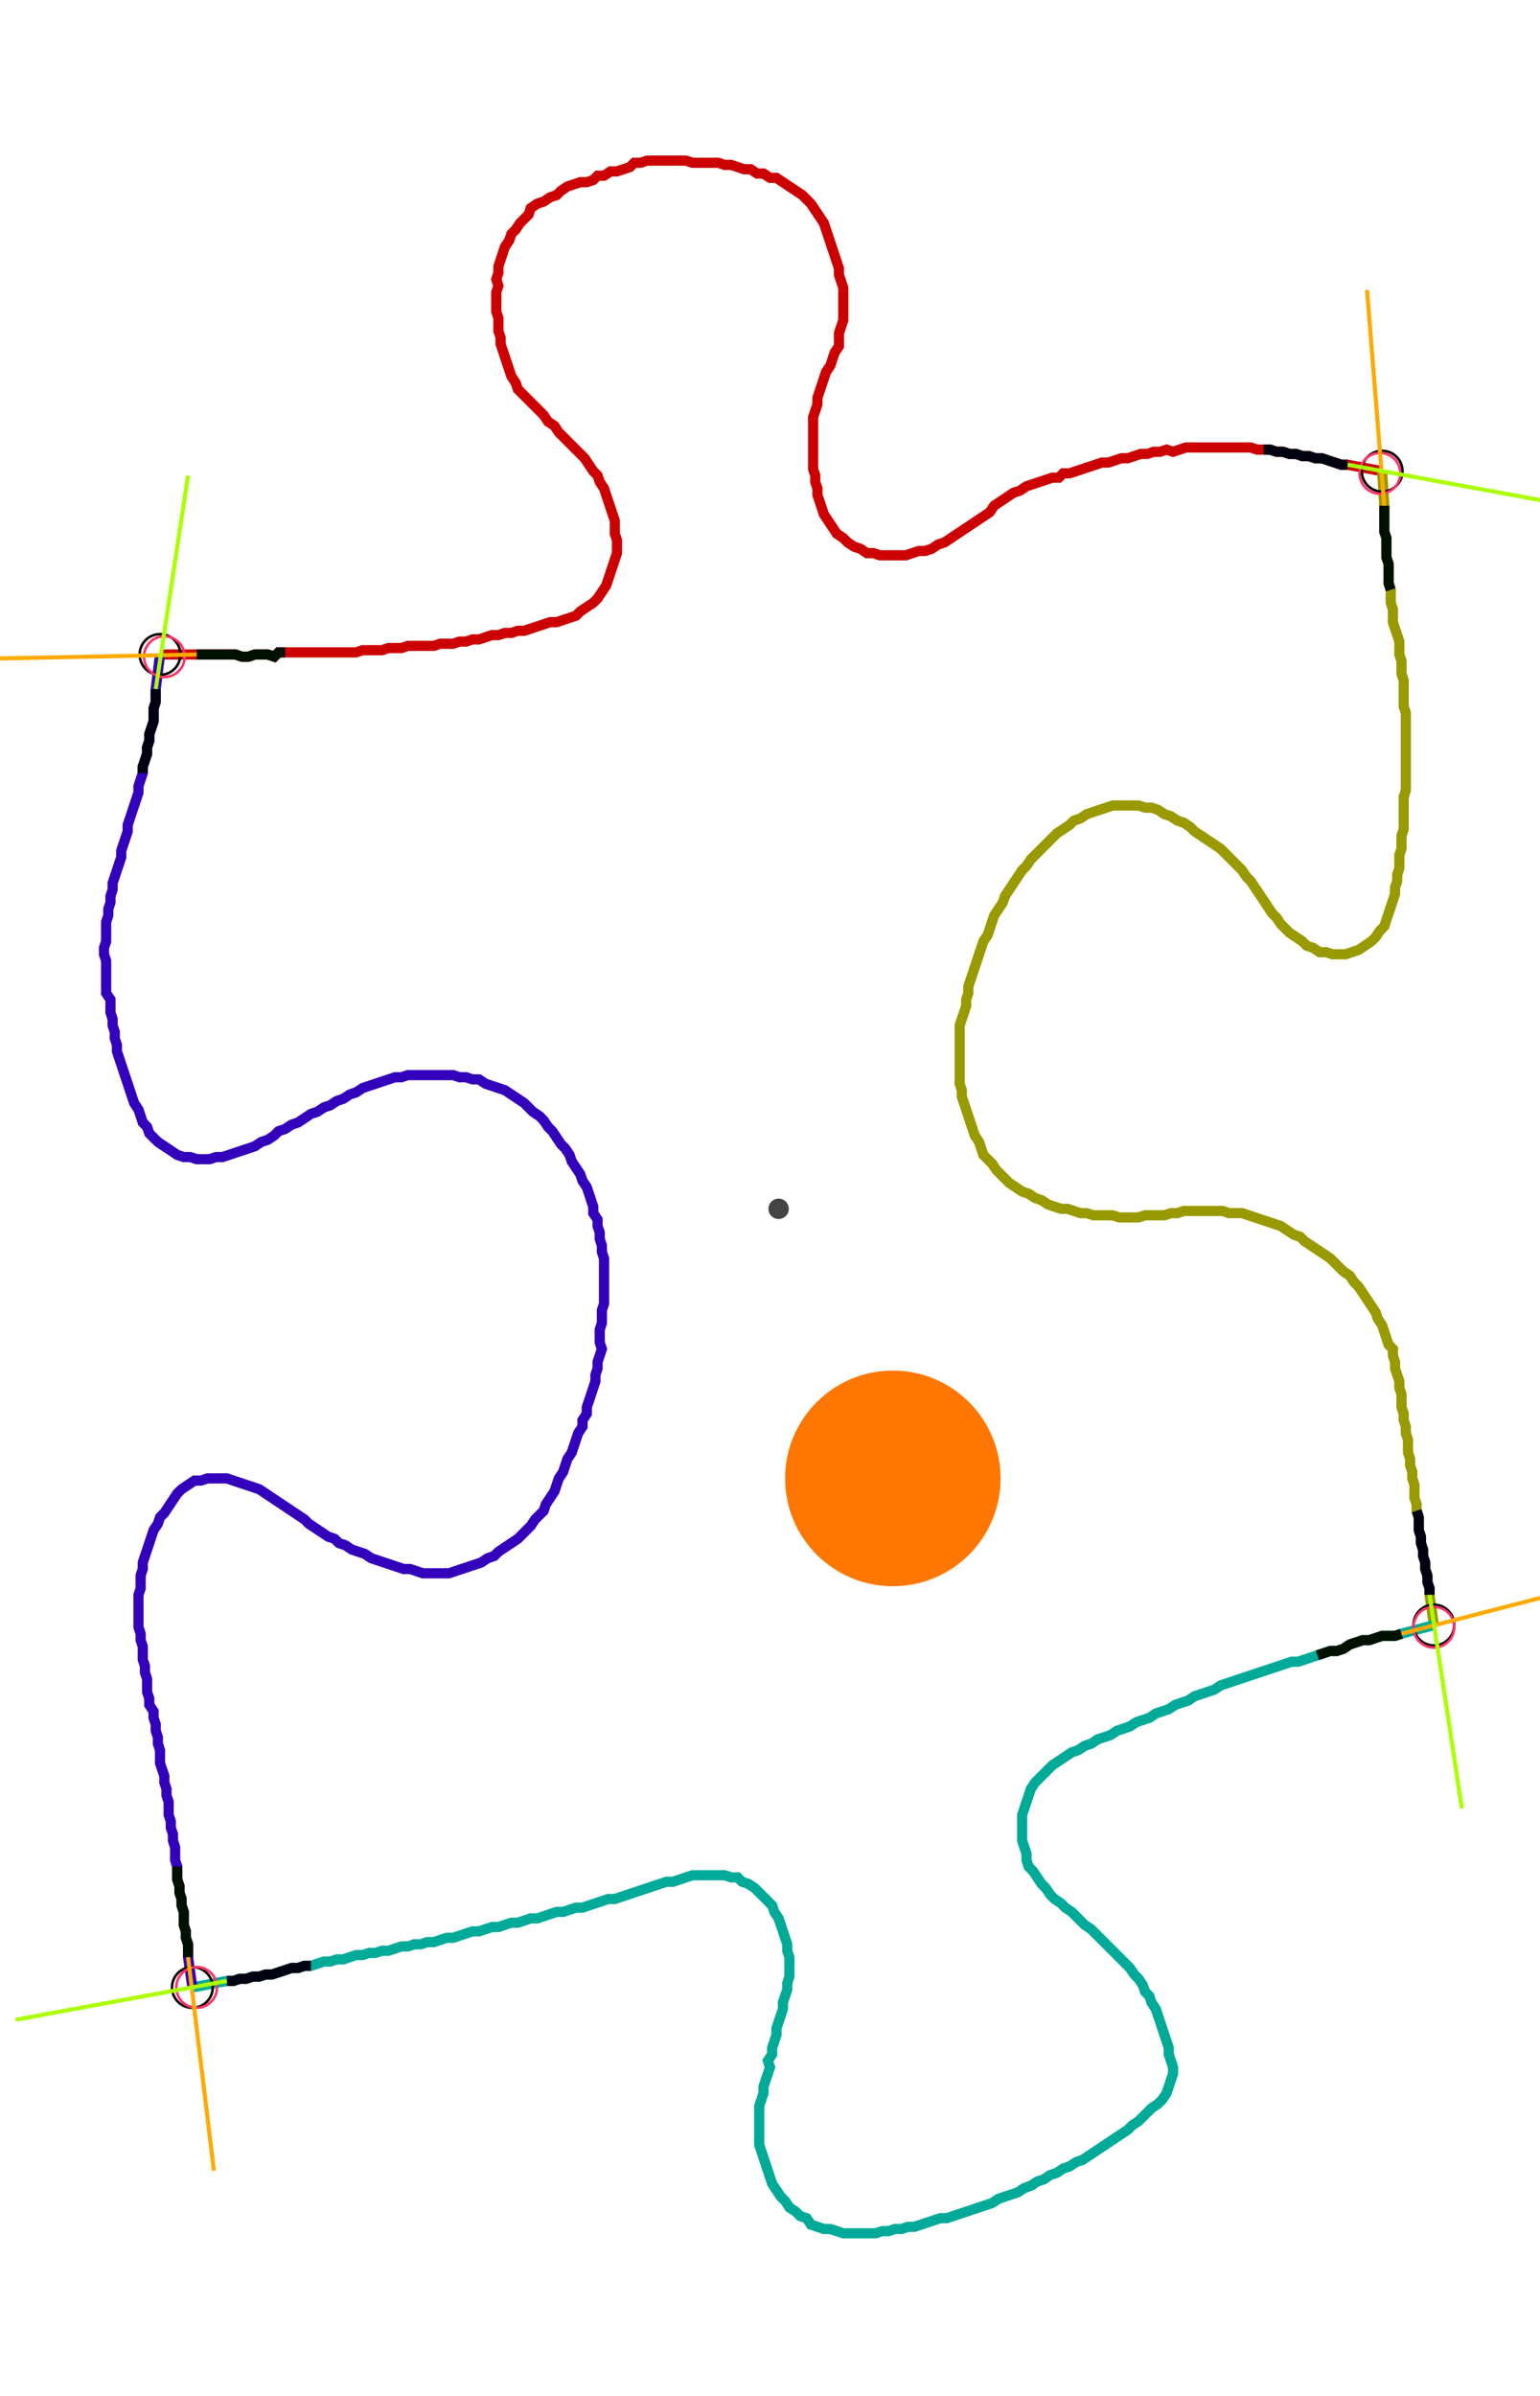 <?xml version="1.0" encoding="UTF-8" standalone="no"?><svg width="393.651" height="612.063" viewBox="-10 -10 151.217 224.021" xmlns="http://www.w3.org/2000/svg" xmlns:xlink="http://www.w3.org/1999/xlink"><polyline points="5.714,48.677 9.312,48.677 9.947,48.677 10.582,48.677 11.217,48.677 11.852,48.677 12.487,48.677 13.122,48.677 13.757,48.889 14.392,48.889 15.026,48.677 15.661,48.677 16.296,48.677 16.931,48.889 17.354,48.466 17.989,48.466 18.624,48.466 19.259,48.466 19.894,48.466 20.529,48.466 21.164,48.466 21.799,48.466 22.434,48.466 23.069,48.466 23.704,48.466 24.339,48.466 24.974,48.466 25.608,48.254 26.243,48.254 26.878,48.254 27.513,48.254 28.148,48.042 28.783,48.042 29.418,48.042 30.053,47.831 30.688,47.831 31.323,47.831 31.958,47.831 32.593,47.831 33.228,47.619 33.862,47.619 34.497,47.619 35.132,47.407 35.767,47.407 36.402,47.196 37.037,47.196 37.672,46.984 38.307,46.772 38.942,46.772 39.577,46.561 40.212,46.561 40.847,46.349 41.481,46.349 42.116,46.138 42.751,45.926 43.386,45.714 44.021,45.503 44.656,45.503 45.291,45.291 45.926,45.079 46.561,44.868 46.984,44.444 47.619,44.021 48.254,43.598 48.677,43.175 49.101,42.54 49.524,41.905 49.735,41.27 49.947,40.635 50.159,40.0 50.37,39.365 50.582,38.73 50.582,38.095 50.582,37.46 50.37,36.825 50.37,36.19 50.37,35.556 50.159,34.921 49.947,34.286 49.735,33.651 49.524,33.016 49.312,32.381 48.889,31.746 48.677,31.111 48.254,30.688 47.831,30.053 47.407,29.418 46.984,28.995 46.561,28.571 46.138,28.148 45.714,27.725 45.291,27.302 44.868,26.878 44.444,26.243 43.81,25.82 43.386,25.185 42.963,24.762 42.54,24.339 42.116,23.915 41.693,23.492 41.27,23.069 40.847,22.646 40.635,22.011 40.212,21.376 40.0,20.741 39.788,20.106 39.577,19.471 39.365,18.836 39.153,18.201 39.153,17.566 38.942,16.931 38.942,16.296 38.942,15.661 38.73,15.026 38.73,14.392 38.73,13.757 38.73,13.122 38.942,12.487 38.73,11.852 38.942,11.217 38.942,10.582 39.153,9.947 39.365,9.312 39.577,8.677 40.0,8.042 40.212,7.407 40.635,6.984 41.058,6.349 41.481,5.926 41.905,5.503 42.116,4.868 42.751,4.444 43.386,4.233 44.021,3.81 44.656,3.598 45.079,3.175 45.714,2.751 46.349,2.54 46.984,2.328 47.619,2.328 48.254,2.116 48.677,1.693 49.312,1.693 49.947,1.27 50.582,1.27 51.217,1.058 51.852,0.847 52.275,0.423 52.91,0.423 53.545,0.212 54.18,0.212 54.815,0.212 55.45,0.212 56.085,0.212 56.72,0.212 57.354,0.212 57.989,0.423 58.624,0.423 59.259,0.423 59.894,0.423 60.529,0.423 61.164,0.635 61.799,0.635 62.434,0.847 63.069,1.058 63.704,1.058 64.339,1.481 64.974,1.481 65.608,1.905 66.243,1.905 66.878,2.328 67.513,2.751 68.148,3.175 68.783,3.598 69.206,4.021 69.63,4.444 70.053,5.079 70.476,5.714 70.899,6.349 71.111,6.984 71.323,7.619 71.534,8.254 71.746,8.889 71.958,9.524 72.169,10.159 72.381,10.794 72.381,11.429 72.593,12.063 72.804,12.698 72.804,13.333 72.804,13.968 72.804,14.603 72.804,15.238 72.804,15.873 72.593,16.508 72.381,17.143 72.381,17.778 72.381,18.413 71.958,19.048 71.746,19.683 71.534,20.317 71.111,20.952 70.899,21.587 70.688,22.222 70.476,22.857 70.265,23.492 70.265,24.127 70.053,24.762 69.841,25.397 69.841,26.032 69.841,26.667 69.841,27.302 69.841,27.937 69.841,28.571 69.841,29.206 69.841,29.841 69.841,30.476 70.053,31.111 70.053,31.746 70.265,32.381 70.265,33.016 70.476,33.651 70.688,34.286 70.899,34.921 71.323,35.556 71.746,36.19 72.169,36.825 72.804,37.249 73.228,37.672 73.862,38.095 74.497,38.307 75.132,38.73 75.767,38.73 76.402,38.942 77.037,38.942 77.672,38.942 78.307,38.942 78.942,38.942 79.577,38.73 80.212,38.519 80.847,38.519 81.481,38.307 82.116,37.884 82.751,37.672 83.386,37.249 84.021,36.825 84.656,36.402 85.291,35.979 85.926,35.556 86.561,35.132 87.196,34.709 87.619,34.074 88.254,33.651 88.889,33.228 89.524,32.804 90.159,32.593 90.794,32.169 91.429,31.958 92.063,31.746 92.698,31.534 93.333,31.323 93.968,31.323 94.392,30.899 95.026,30.899 95.661,30.688 96.296,30.476 96.931,30.265 97.566,30.053 98.201,29.841 98.836,29.841 99.471,29.63 100.106,29.418 100.741,29.418 101.376,29.206 102.011,28.995 102.646,28.995 103.28,28.783 103.915,28.783 104.55,28.571 105.185,28.783 105.82,28.571 106.455,28.36 107.09,28.36 107.725,28.36 108.36,28.36 108.995,28.36 109.63,28.36 110.265,28.36 110.899,28.36 111.534,28.36 112.169,28.36 112.804,28.36 113.439,28.571 114.074,28.571 114.709,28.571 115.344,28.783 115.979,28.783 116.614,28.995 117.249,28.995 117.884,29.206 118.519,29.206 119.153,29.418 119.788,29.418 120.423,29.63 121.058,29.841 121.693,30.053 122.328,30.053 125.714,30.688" style="fill:none; stroke:#cc0000; stroke-width:1.0"  /><polyline points="125.714,30.688 125.926,34.074 125.926,34.709 125.926,35.344 125.926,35.979 125.926,36.614 126.138,37.249 126.138,37.884 126.138,38.519 126.138,39.153 126.349,39.788 126.349,40.423 126.349,41.058 126.349,41.693 126.561,42.328 126.561,42.963 126.561,43.598 126.772,44.233 126.772,44.868 126.772,45.503 126.984,46.138 127.196,46.772 127.407,47.407 127.407,48.042 127.407,48.677 127.619,49.312 127.619,49.947 127.619,50.582 127.831,51.217 127.831,51.852 127.831,52.487 127.831,53.122 127.831,53.757 128.042,54.392 128.042,55.026 128.042,55.661 128.042,56.296 128.042,56.931 128.042,57.566 128.042,58.201 128.042,58.836 128.042,59.471 128.042,60.106 128.042,60.741 128.042,61.376 128.042,62.011 127.831,62.646 127.831,63.28 127.831,63.915 127.831,64.55 127.831,65.185 127.831,65.82 127.619,66.455 127.619,67.09 127.619,67.725 127.407,68.36 127.407,68.995 127.407,69.63 127.196,70.265 127.196,70.899 126.984,71.534 126.984,72.169 126.772,72.804 126.561,73.439 126.349,74.074 126.138,74.709 125.926,75.344 125.503,75.767 125.079,76.402 124.656,76.825 124.021,77.249 123.386,77.672 122.751,77.884 122.116,78.095 121.481,78.095 120.847,78.095 120.212,77.884 119.577,77.884 118.942,77.46 118.307,77.249 117.884,76.825 117.249,76.402 116.614,75.979 116.19,75.556 115.767,75.132 115.344,74.497 114.921,74.074 114.497,73.439 114.074,72.804 113.651,72.169 113.228,71.534 112.804,70.899 112.381,70.476 111.958,69.841 111.534,69.418 111.111,68.995 110.688,68.571 110.265,68.148 109.841,67.725 109.206,67.302 108.571,66.878 107.937,66.455 107.302,66.032 106.878,65.608 106.243,65.185 105.608,64.974 104.974,64.55 104.339,64.339 103.704,63.915 103.069,63.704 102.434,63.704 101.799,63.492 101.164,63.492 100.529,63.492 99.894,63.492 99.259,63.492 98.624,63.704 97.989,63.915 97.354,64.127 96.72,64.339 96.085,64.762 95.45,64.974 95.026,65.397 94.392,65.82 93.757,66.243 93.333,66.667 92.91,67.09 92.487,67.513 92.063,67.937 91.64,68.36 91.217,68.783 90.794,69.418 90.37,69.841 89.947,70.476 89.524,71.111 89.101,71.746 88.677,72.381 88.466,73.016 88.042,73.651 87.619,74.286 87.407,74.921 87.196,75.556 86.984,76.19 86.561,76.825 86.349,77.46 86.138,78.095 85.926,78.73 85.714,79.365 85.503,80.0 85.291,80.635 85.079,81.27 85.079,81.905 84.868,82.54 84.868,83.175 84.656,83.81 84.444,84.444 84.233,85.079 84.233,85.714 84.233,86.349 84.233,86.984 84.233,87.619 84.233,88.254 84.233,88.889 84.233,89.524 84.233,90.159 84.233,90.794 84.444,91.429 84.444,92.063 84.656,92.698 84.868,93.333 85.079,93.968 85.291,94.603 85.503,95.238 85.714,95.873 86.138,96.508 86.349,97.143 86.561,97.778 86.984,98.201 87.407,98.624 87.831,99.259 88.254,99.683 88.677,100.106 89.101,100.529 89.735,100.952 90.37,101.376 91.005,101.587 91.64,102.011 92.275,102.222 92.91,102.646 93.545,102.857 94.18,103.069 94.815,103.069 95.45,103.28 96.085,103.492 96.72,103.492 97.354,103.704 97.989,103.704 98.624,103.704 99.259,103.704 99.894,103.915 100.529,103.915 101.164,103.915 101.799,103.915 102.434,103.704 103.069,103.704 103.704,103.704 104.339,103.704 104.974,103.492 105.608,103.492 106.243,103.28 106.878,103.28 107.513,103.28 108.148,103.28 108.783,103.28 109.418,103.28 110.053,103.28 110.688,103.492 111.323,103.492 111.958,103.492 112.593,103.704 113.228,103.915 113.862,104.127 114.497,104.339 115.132,104.55 115.767,104.762 116.402,105.185 117.037,105.608 117.672,105.82 118.095,106.243 118.73,106.667 119.365,107.09 120,107.513 120.635,107.937 121.058,108.36 121.481,108.783 121.905,109.206 122.54,109.63 122.963,110.265 123.386,110.688 123.81,111.323 124.233,111.958 124.656,112.593 125.079,113.228 125.291,113.862 125.714,114.497 125.926,115.132 126.138,115.767 126.349,116.402 126.772,116.825 126.772,117.46 126.984,118.095 126.984,118.73 127.196,119.365 127.407,120 127.407,120.635 127.619,121.27 127.619,121.905 127.619,122.54 127.831,123.175 127.831,123.81 128.042,124.444 128.042,125.079 128.254,125.714 128.254,126.349 128.254,126.984 128.466,127.619 128.466,128.254 128.677,128.889 128.677,129.524 128.889,130.159 128.889,130.794 128.889,131.429 129.101,132.063 129.101,132.698 129.312,133.333 129.312,133.968 129.312,134.603 129.524,135.238 129.524,135.873 129.735,136.508 129.735,137.143 129.947,137.778 129.947,138.413 130.159,139.048 130.159,139.683 130.37,140.317 130.37,140.952 130.794,143.915" style="fill:none; stroke:#999900; stroke-width:1.0"  /><polyline points="130.794,143.915 127.619,144.762 126.984,144.974 126.349,144.974 125.714,144.974 125.079,145.185 124.444,145.397 123.81,145.397 123.175,145.608 122.54,145.82 121.905,146.243 121.27,146.455 120.635,146.455 120,146.667 119.365,146.878 118.73,147.09 118.095,147.302 117.46,147.513 116.825,147.513 116.19,147.725 115.556,147.937 114.921,148.148 114.286,148.36 113.651,148.571 113.016,148.783 112.381,148.995 111.746,149.206 111.111,149.418 110.476,149.63 109.841,149.841 109.206,150.265 108.571,150.476 107.937,150.688 107.302,150.899 106.667,151.323 106.032,151.534 105.397,151.746 104.762,152.169 104.127,152.381 103.492,152.593 102.857,153.016 102.222,153.228 101.587,153.439 100.952,153.862 100.317,154.074 99.683,154.286 99.048,154.709 98.413,154.921 97.778,155.132 97.143,155.556 96.508,155.767 95.873,156.19 95.238,156.402 94.603,156.825 93.968,157.249 93.333,157.672 92.91,158.095 92.487,158.519 92.063,158.942 91.64,159.365 91.217,160.0 91.005,160.635 90.794,161.27 90.582,161.905 90.37,162.54 90.37,163.175 90.37,163.81 90.37,164.444 90.37,165.079 90.582,165.714 90.794,166.349 90.794,166.984 91.005,167.619 91.429,168.042 91.852,168.677 92.275,169.312 92.698,169.735 93.122,170.37 93.545,170.794 94.18,171.217 94.603,171.64 95.238,172.063 95.661,172.487 96.085,172.91 96.508,173.333 97.143,173.757 97.566,174.18 97.989,174.603 98.413,175.026 98.836,175.45 99.259,175.873 99.683,176.296 100.106,176.72 100.529,177.143 100.952,177.566 101.376,178.201 101.799,178.624 102.222,179.259 102.434,179.894 102.857,180.317 103.069,180.952 103.492,181.587 103.704,182.222 103.915,182.857 104.127,183.492 104.339,184.127 104.55,184.762 104.762,185.397 104.762,186.032 104.974,186.667 105.185,187.302 105.185,187.937 104.974,188.571 104.762,189.206 104.55,189.841 104.127,190.476 103.704,190.899 103.069,191.323 102.646,191.746 102.222,192.169 101.799,192.593 101.164,193.016 100.741,193.439 100.106,193.862 99.471,194.286 98.836,194.709 98.201,195.132 97.566,195.556 96.931,195.979 96.296,196.402 95.661,196.614 95.026,197.037 94.392,197.249 93.757,197.672 93.122,197.884 92.487,198.307 91.852,198.519 91.217,198.942 90.582,199.153 89.947,199.577 89.312,199.788 88.677,200 88.042,200.212 87.407,200.635 86.772,200.847 86.138,201.058 85.503,201.27 84.868,201.481 84.233,201.693 83.598,201.905 82.963,202.116 82.328,202.116 81.693,202.328 81.058,202.54 80.423,202.751 79.788,202.963 79.153,202.963 78.519,203.175 77.884,203.175 77.249,203.386 76.614,203.386 75.979,203.598 75.344,203.598 74.709,203.598 74.074,203.598 73.439,203.598 72.804,203.598 72.169,203.386 71.534,203.175 70.899,203.175 70.265,202.963 69.63,202.751 69.206,202.116 68.571,201.905 68.148,201.481 67.513,201.058 67.09,200.423 66.667,200 66.243,199.365 65.82,198.73 65.608,198.095 65.397,197.46 65.185,196.825 64.974,196.19 64.762,195.556 64.55,194.921 64.55,194.286 64.55,193.651 64.55,193.016 64.55,192.381 64.55,191.746 64.55,191.111 64.762,190.476 64.974,189.841 64.974,189.206 65.185,188.571 65.397,187.937 65.608,187.302 65.397,186.667 65.82,186.032 65.82,185.397 66.032,184.762 66.243,184.127 66.243,183.492 66.455,182.857 66.667,182.222 66.878,181.587 66.878,180.952 67.09,180.317 67.302,179.683 67.302,179.048 67.513,178.413 67.513,177.778 67.513,177.143 67.513,176.508 67.302,175.873 67.302,175.238 67.09,174.603 66.878,173.968 66.667,173.333 66.455,172.698 66.032,172.063 65.82,171.429 65.397,171.005 64.974,170.582 64.55,170.159 64.127,169.735 63.492,169.312 62.857,169.101 62.434,168.677 61.799,168.677 61.164,168.466 60.529,168.466 59.894,168.466 59.259,168.466 58.624,168.466 57.989,168.466 57.354,168.677 56.72,168.889 56.085,169.101 55.45,169.101 54.815,169.312 54.18,169.524 53.545,169.735 52.91,169.947 52.275,170.159 51.64,170.37 51.005,170.582 50.37,170.794 49.735,170.794 49.101,171.005 48.466,171.217 47.831,171.429 47.196,171.64 46.561,171.64 45.926,171.852 45.291,172.063 44.656,172.063 44.021,172.275 43.386,172.487 42.751,172.698 42.116,172.698 41.481,172.91 40.847,173.122 40.212,173.122 39.577,173.333 38.942,173.545 38.307,173.545 37.672,173.757 37.037,173.968 36.402,173.968 35.767,174.18 35.132,174.392 34.497,174.603 33.862,174.603 33.228,174.815 32.593,175.026 31.958,175.026 31.323,175.238 30.688,175.238 30.053,175.45 29.418,175.45 28.783,175.661 28.148,175.873 27.513,175.873 26.878,176.085 26.243,176.085 25.608,176.296 24.974,176.296 24.339,176.508 23.704,176.72 23.069,176.72 22.434,176.931 21.799,176.931 21.164,177.143 20.529,177.354 19.894,177.354 19.259,177.566 18.624,177.566 17.989,177.778 17.354,177.989 16.72,178.201 16.085,178.201 15.45,178.413 14.815,178.413 14.18,178.624 13.545,178.624 12.91,178.836 12.275,178.836 8.889,179.471" style="fill:none; stroke:#00aa99; stroke-width:1.0"  /><polyline points="8.889,179.471 8.466,176.508 8.466,175.873 8.466,175.238 8.254,174.603 8.254,173.968 8.042,173.333 8.042,172.698 8.042,172.063 7.831,171.429 7.831,170.794 7.619,170.159 7.619,169.524 7.407,168.889 7.407,168.254 7.407,167.619 7.196,166.984 7.196,166.349 7.196,165.714 6.984,165.079 6.984,164.444 6.772,163.81 6.772,163.175 6.561,162.54 6.561,161.905 6.561,161.27 6.349,160.635 6.349,160.0 6.138,159.365 6.138,158.73 5.926,158.095 5.714,157.46 5.714,156.825 5.714,156.19 5.503,155.556 5.503,154.921 5.291,154.286 5.291,153.651 5.079,153.016 5.079,152.381 4.656,151.746 4.656,151.111 4.444,150.476 4.444,149.841 4.444,149.206 4.233,148.571 4.233,147.937 4.021,147.302 4.021,146.667 4.021,146.032 3.81,145.397 3.81,144.762 3.598,144.127 3.598,143.492 3.598,142.857 3.598,142.222 3.598,141.587 3.598,140.952 3.81,140.317 3.81,139.683 3.81,139.048 4.021,138.413 4.021,137.778 4.233,137.143 4.444,136.508 4.656,135.873 4.868,135.238 5.079,134.603 5.503,133.968 5.714,133.333 6.138,132.91 6.561,132.275 6.984,131.64 7.407,131.005 7.831,130.582 8.466,130.159 9.101,129.735 9.735,129.735 10.37,129.524 11.005,129.524 11.64,129.524 12.275,129.524 12.91,129.735 13.545,129.947 14.18,130.159 14.815,130.37 15.45,130.582 16.085,131.005 16.72,131.429 17.354,131.852 17.989,132.275 18.624,132.698 19.259,133.122 19.894,133.545 20.317,133.968 20.952,134.392 21.587,134.815 22.222,135.238 22.857,135.45 23.28,135.873 23.915,136.085 24.55,136.508 25.185,136.72 25.82,136.931 26.455,137.354 27.09,137.566 27.725,137.778 28.36,137.989 28.995,138.201 29.63,138.413 30.265,138.413 30.899,138.624 31.534,138.836 32.169,138.836 32.804,138.836 33.439,138.836 34.074,138.836 34.709,138.624 35.344,138.413 35.979,138.201 36.614,137.989 37.249,137.778 37.884,137.354 38.519,137.143 38.942,136.72 39.577,136.296 40.212,135.873 40.847,135.45 41.27,135.026 41.693,134.603 42.116,134.18 42.54,133.545 42.963,133.122 43.386,132.698 43.598,132.063 44.021,131.429 44.444,130.794 44.656,130.159 44.868,129.524 45.291,128.889 45.503,128.254 45.714,127.619 46.138,126.984 46.349,126.349 46.561,125.714 46.772,125.079 47.196,124.444 47.196,123.81 47.619,123.175 47.619,122.54 47.831,121.905 48.042,121.27 48.254,120.635 48.466,120 48.466,119.365 48.677,118.73 48.677,118.095 48.889,117.46 49.101,116.825 48.889,116.19 48.889,115.556 48.889,114.921 49.101,114.286 49.101,113.651 49.101,113.016 49.312,112.381 49.312,111.746 49.312,111.111 49.312,110.476 49.312,109.841 49.312,109.206 49.312,108.571 49.312,107.937 49.101,107.302 49.101,106.667 48.889,106.032 48.889,105.397 48.677,104.762 48.677,104.127 48.254,103.492 48.254,102.857 48.042,102.222 47.831,101.587 47.619,100.952 47.196,100.317 46.984,99.683 46.561,99.048 46.138,98.413 45.926,97.778 45.503,97.143 45.079,96.72 44.656,96.085 44.233,95.45 43.81,95.026 43.386,94.392 42.963,93.968 42.328,93.545 41.905,93.122 41.481,92.698 40.847,92.275 40.212,91.852 39.577,91.429 38.942,91.217 38.307,91.005 37.672,90.794 37.037,90.37 36.402,90.37 35.767,90.159 35.132,90.159 34.497,89.947 33.862,89.947 33.228,89.947 32.593,89.947 31.958,89.947 31.323,89.947 30.688,89.947 30.053,89.947 29.418,90.159 28.783,90.159 28.148,90.37 27.513,90.582 26.878,90.794 26.243,91.005 25.608,91.217 24.974,91.64 24.339,91.852 23.704,92.275 23.069,92.487 22.434,92.91 21.799,93.122 21.164,93.545 20.529,93.757 19.894,94.18 19.259,94.603 18.624,94.815 17.989,95.238 17.354,95.45 16.931,95.873 16.296,96.296 15.661,96.508 15.026,96.931 14.392,97.143 13.757,97.354 13.122,97.566 12.487,97.778 11.852,97.989 11.217,97.989 10.582,98.201 9.947,98.201 9.312,98.201 8.677,97.989 8.042,97.989 7.407,97.778 6.772,97.354 6.138,96.931 5.503,96.508 5.079,96.085 4.656,95.661 4.444,95.026 4.021,94.603 3.81,93.968 3.598,93.333 3.175,92.698 2.963,92.063 2.751,91.429 2.54,90.794 2.328,90.159 2.116,89.524 1.905,88.889 1.693,88.254 1.481,87.619 1.481,86.984 1.27,86.349 1.27,85.714 1.058,85.079 1.058,84.444 0.847,83.81 0.847,83.175 0.847,82.54 0.423,81.905 0.423,81.27 0.423,80.635 0.423,80.0 0.423,79.365 0.423,78.73 0.212,78.095 0.212,77.46 0.423,76.825 0.423,76.19 0.423,75.556 0.423,74.921 0.635,74.286 0.635,73.651 0.847,73.016 0.847,72.381 1.058,71.746 1.058,71.111 1.27,70.476 1.481,69.841 1.693,69.206 1.905,68.571 1.905,67.937 2.116,67.302 2.328,66.667 2.54,66.032 2.54,65.397 2.751,64.762 2.963,64.127 3.175,63.492 3.386,62.857 3.598,62.222 3.598,61.587 3.81,60.952 4.021,60.317 4.021,59.683 4.233,59.048 4.444,58.413 4.444,57.778 4.656,57.143 4.656,56.508 4.868,55.873 5.079,55.238 5.079,54.603 5.079,53.968 5.291,53.333 5.291,52.698 5.291,52.063 5.714,48.677" style="fill:none; stroke:#3300bb; stroke-width:1.0"  /><circle cx="5.714" cy="48.677" r="2.0" style="fill:none; stroke:#000000aa; stroke-width:0.25" /><circle cx="125.714" cy="30.688" r="2.0" style="fill:none; stroke:#000000aa; stroke-width:0.25" /><circle cx="130.794" cy="143.915" r="2.0" style="fill:none; stroke:#000000aa; stroke-width:0.25" /><circle cx="8.889" cy="179.471" r="2.0" style="fill:none; stroke:#000000aa; stroke-width:0.25" /><circle cx="6.138" cy="48.889" r="2.0" style="fill:none; stroke:#ff3366aa; stroke-width:0.25" /><circle cx="125.503" cy="30.899" r="2.0" style="fill:none; stroke:#ff3366aa; stroke-width:0.25" /><circle cx="130.794" cy="144.127" r="2.0" style="fill:none; stroke:#ff3366aa; stroke-width:0.25" /><circle cx="9.312" cy="179.471" r="2.0" style="fill:none; stroke:#ff3366aa; stroke-width:0.25" /><polyline points="17.989,48.466 17.354,48.466 16.931,48.889 16.296,48.677 15.661,48.677 15.026,48.677 14.392,48.889 13.757,48.889 13.122,48.677 12.487,48.677 11.852,48.677 11.217,48.677 10.582,48.677 9.947,48.677 9.312,48.677" style="fill:none; stroke:#001100; stroke-width:1.0" /><polyline points="4.021,60.317 4.021,59.683 4.233,59.048 4.444,58.413 4.444,57.778 4.656,57.143 4.656,56.508 4.868,55.873 5.079,55.238 5.079,54.603 5.079,53.968 5.291,53.333 5.291,52.698 5.291,52.063" style="fill:none; stroke:#000011; stroke-width:1.0" /><polyline points="126.561,42.328 126.349,41.693 126.349,41.058 126.349,40.423 126.349,39.788 126.138,39.153 126.138,38.519 126.138,37.884 126.138,37.249 125.926,36.614 125.926,35.979 125.926,35.344 125.926,34.709 125.926,34.074" style="fill:none; stroke:#001100; stroke-width:1.0" /><polyline points="114.074,28.571 114.709,28.571 115.344,28.783 115.979,28.783 116.614,28.995 117.249,28.995 117.884,29.206 118.519,29.206 119.153,29.418 119.788,29.418 120.423,29.63 121.058,29.841 121.693,30.053 122.328,30.053" style="fill:none; stroke:#000011; stroke-width:1.0" /><polyline points="119.365,146.878 120,146.667 120.635,146.455 121.27,146.455 121.905,146.243 122.54,145.82 123.175,145.608 123.81,145.397 124.444,145.397 125.079,145.185 125.714,144.974 126.349,144.974 126.984,144.974 127.619,144.762" style="fill:none; stroke:#001100; stroke-width:1.0" /><polyline points="129.101,132.698 129.312,133.333 129.312,133.968 129.312,134.603 129.524,135.238 129.524,135.873 129.735,136.508 129.735,137.143 129.947,137.778 129.947,138.413 130.159,139.048 130.159,139.683 130.37,140.317 130.37,140.952" style="fill:none; stroke:#000011; stroke-width:1.0" /><polyline points="7.407,167.619 7.407,168.254 7.407,168.889 7.619,169.524 7.619,170.159 7.831,170.794 7.831,171.429 8.042,172.063 8.042,172.698 8.042,173.333 8.254,173.968 8.254,174.603 8.466,175.238 8.466,175.873 8.466,176.508" style="fill:none; stroke:#001100; stroke-width:1.0" /><polyline points="20.529,177.354 19.894,177.354 19.259,177.566 18.624,177.566 17.989,177.778 17.354,177.989 16.72,178.201 16.085,178.201 15.45,178.413 14.815,178.413 14.18,178.624 13.545,178.624 12.91,178.836 12.275,178.836" style="fill:none; stroke:#000011; stroke-width:1.0" /><polyline points="9.312,48.677 -11.852,49.101" style="fill:none; stroke:#ffaa00; stroke-width:0.4" /><polyline points="5.291,52.063 8.466,31.111" style="fill:none; stroke:#aaff00; stroke-width:0.4" /><polyline points="125.926,34.074 124.233,12.91" style="fill:none; stroke:#ffaa00; stroke-width:0.4" /><polyline points="122.328,30.053 143.069,33.862" style="fill:none; stroke:#aaff00; stroke-width:0.4" /><polyline points="127.619,144.762 148.148,139.471" style="fill:none; stroke:#ffaa00; stroke-width:0.4" /><polyline points="130.37,140.952 133.545,161.905" style="fill:none; stroke:#aaff00; stroke-width:0.4" /><polyline points="8.466,176.508 11.005,197.46" style="fill:none; stroke:#ffaa00; stroke-width:0.4" /><polyline points="12.275,178.836 -8.466,182.646" style="fill:none; stroke:#aaff00; stroke-width:0.4" /><circle cx="66.455" cy="103.069" r="1.0" style="fill:#444444; stroke-width:0" /><circle cx="77.672" cy="129.524" r="10.582" style="fill:#ff770022; stroke-width:0" /><circle cx="77.672" cy="129.524" r="1.0" style="fill:#ff7700; stroke-width:0" /></svg>